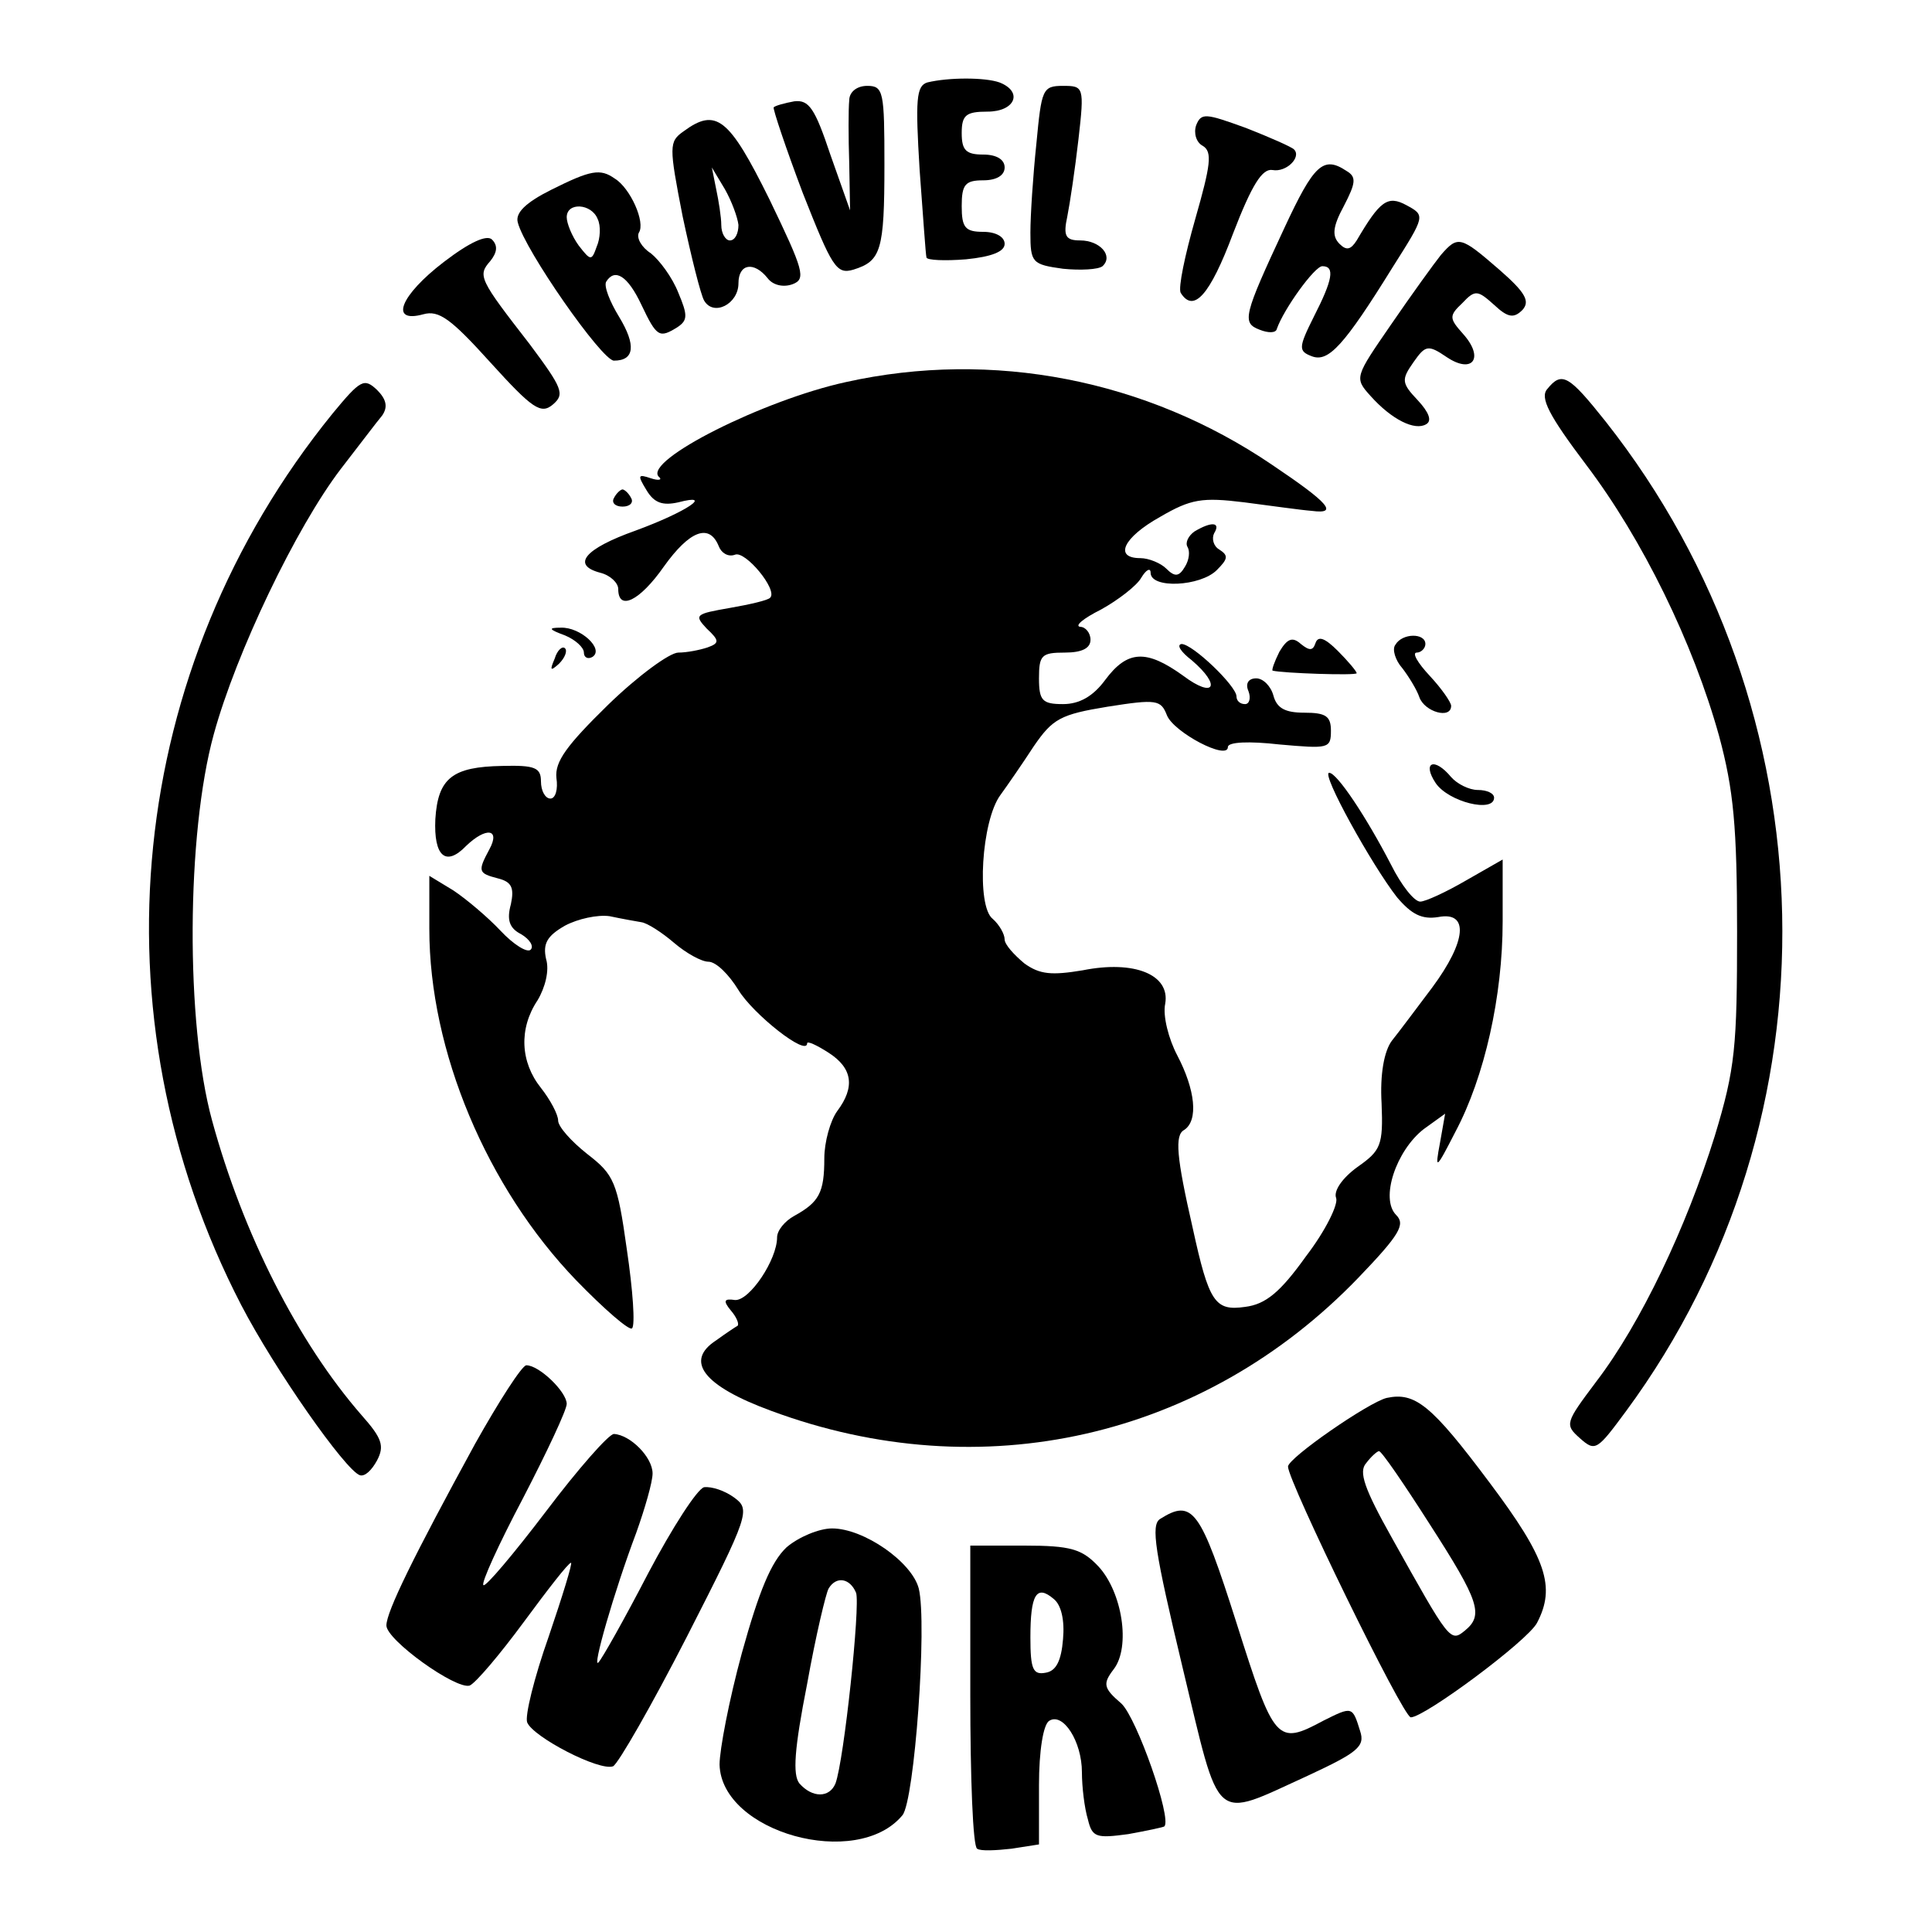 <?xml version="1.0" standalone="no"?>
<!DOCTYPE svg PUBLIC "-//W3C//DTD SVG 20010904//EN"
 "http://www.w3.org/TR/2001/REC-SVG-20010904/DTD/svg10.dtd">
<svg version="1.0" xmlns="http://www.w3.org/2000/svg"
 width="225pt" height="225pt" viewBox="0 0 225 225"
 preserveAspectRatio="xMidYMid meet">
<g transform="translate(0,225) scale(0.1,-0.1)"
fill="#000000" stroke="none">
<path d="M1080 2154 c-13 -4 -14 -20 -9 -102 4 -53 7 -99 8 -102 1 -3 21 -4
46 -2 30 3 45 9 45 18 0 8 -10 14 -25 14 -21 0 -25 5 -25 30 0 25 4 30 25 30
16 0 25 6 25 15 0 9 -9 15 -25 15 -20 0 -25 5 -25 25 0 21 5 25 30 25 32 0 42
23 14 34 -17 6 -59 6 -84 0z"/>
<path d="M989 2133 c-1 -10 -1 -43 0 -73 l1 -55 -23 65 c-18 54 -25 64 -42 62
-11 -2 -22 -5 -24 -7 -1 -2 14 -47 34 -100 34 -86 39 -95 59 -89 32 10 36 22
36 122 0 85 -1 92 -20 92 -12 0 -21 -7 -21 -17z"/>
<path d="M1207 2083 c-4 -38 -7 -84 -7 -104 0 -35 2 -37 38 -42 20 -2 41 -1
46 3 13 12 -3 30 -26 30 -17 0 -20 5 -15 28 3 15 9 55 13 90 7 61 6 62 -18 62
-24 0 -25 -4 -31 -67z"/>
<path d="M1393 2104 c-3 -9 0 -20 8 -24 11 -7 9 -22 -9 -85 -12 -42 -20 -80
-17 -86 15 -24 34 -3 61 69 22 57 34 76 46 74 16 -3 34 15 25 24 -3 3 -28 14
-56 25 -47 17 -52 18 -58 3z"/>
<path d="M796 2097 c-17 -12 -17 -17 -1 -99 10 -47 21 -91 25 -98 11 -19 40
-4 40 20 0 23 18 26 34 6 6 -8 18 -11 29 -7 16 6 13 16 -27 99 -47 95 -62 107
-100 79z m64 -109 c0 -10 -4 -18 -10 -18 -5 0 -10 8 -10 18 0 9 -3 28 -6 42
l-5 25 15 -25 c8 -14 15 -33 16 -42z"/>
<path d="M1496 1985 c-48 -103 -50 -111 -29 -119 10 -4 19 -4 20 1 8 23 44 73
53 73 15 0 12 -16 -10 -59 -18 -36 -18 -40 -2 -46 19 -7 37 12 94 104 38 60
38 60 16 72 -22 12 -31 5 -58 -41 -7 -11 -12 -12 -20 -4 -9 9 -8 20 5 44 14
27 15 34 3 41 -27 18 -38 7 -72 -66z"/>
<path d="M642 2029 c-30 -15 -42 -27 -39 -38 8 -32 98 -161 112 -161 24 0 26
18 6 51 -11 18 -18 36 -15 41 10 16 25 7 41 -27 18 -38 21 -39 42 -26 12 8 12
14 1 40 -7 18 -22 38 -32 46 -11 7 -17 18 -14 24 8 12 -10 52 -28 63 -17 12
-28 10 -74 -13z m54 -34 c4 -8 3 -23 -1 -32 -6 -17 -7 -17 -21 1 -8 11 -14 26
-14 33 0 18 29 16 36 -2z"/>
<path d="M517 1945 c-51 -39 -64 -72 -24 -61 18 5 32 -5 78 -56 49 -54 59 -61
73 -49 14 12 11 19 -27 70 -59 76 -61 80 -46 97 8 10 9 18 2 25 -6 6 -26 -3
-56 -26z"/>
<path d="M1678 1953 c-8 -10 -34 -46 -58 -81 -42 -61 -43 -62 -24 -83 25 -28
52 -41 65 -33 7 4 3 14 -10 28 -19 20 -19 24 -5 44 14 20 17 21 39 6 30 -20
44 -1 19 27 -16 18 -17 21 -1 36 15 16 18 15 37 -2 16 -15 23 -16 33 -6 9 10
4 20 -27 47 -45 39 -48 40 -68 17z"/>
<path d="M985 1805 c-96 -21 -235 -91 -218 -110 5 -4 0 -5 -9 -2 -15 5 -16 4
-5 -14 9 -15 19 -18 37 -14 42 11 10 -11 -50 -33 -59 -21 -75 -40 -41 -49 12
-3 21 -12 21 -19 0 -26 25 -14 53 26 30 42 53 51 64 24 3 -8 11 -13 19 -10 12
5 50 -41 41 -50 -2 -3 -24 -8 -47 -12 -40 -7 -42 -8 -27 -24 15 -14 15 -17 1
-22 -9 -3 -24 -6 -34 -6 -10 0 -47 -27 -82 -61 -48 -47 -62 -66 -60 -85 2 -13
-1 -24 -7 -24 -6 0 -11 9 -11 20 0 16 -7 19 -45 18 -58 -1 -75 -14 -78 -62 -2
-43 12 -56 36 -31 23 22 40 20 27 -4 -14 -26 -13 -28 10 -34 16 -4 19 -11 15
-30 -5 -18 -2 -28 12 -35 10 -6 15 -14 11 -18 -4 -4 -20 6 -35 22 -15 16 -40
37 -55 47 l-28 17 0 -62 c0 -142 67 -301 171 -409 33 -34 62 -59 65 -56 4 3 1
45 -6 92 -11 79 -15 87 -46 111 -19 15 -34 32 -34 39 0 7 -9 24 -20 38 -24 30
-26 69 -4 102 9 15 14 35 10 48 -4 18 1 27 22 39 15 8 38 13 52 11 14 -3 31
-6 37 -7 7 -1 24 -12 38 -24 14 -12 32 -22 40 -22 9 0 24 -15 35 -33 17 -28
80 -78 80 -62 0 3 11 -2 25 -11 28 -18 31 -40 10 -68 -8 -11 -15 -36 -15 -55
0 -40 -6 -51 -35 -67 -11 -6 -20 -17 -20 -25 0 -26 -32 -74 -49 -73 -13 2 -14
-1 -5 -12 7 -8 10 -16 8 -18 -2 -1 -14 -9 -25 -17 -37 -24 -15 -53 64 -82 245
-91 504 -32 684 155 48 50 55 62 44 73 -19 19 0 75 32 100 l25 18 -6 -34 c-6
-32 -5 -32 18 13 34 64 55 158 55 245 l0 72 -42 -24 c-24 -14 -48 -25 -54 -25
-7 0 -22 19 -34 43 -29 56 -63 107 -72 107 -10 0 50 -108 79 -145 17 -20 29
-26 48 -23 36 7 33 -28 -7 -82 -18 -24 -39 -52 -47 -62 -9 -12 -14 -39 -12
-73 2 -49 -1 -55 -28 -74 -18 -13 -28 -28 -25 -36 3 -7 -12 -38 -35 -68 -30
-42 -47 -56 -71 -59 -35 -5 -42 5 -61 92 -19 83 -21 108 -10 114 17 11 13 47
-8 87 -10 19 -17 46 -14 60 6 34 -36 51 -96 39 -36 -6 -50 -5 -68 8 -12 10
-23 22 -23 28 0 6 -6 17 -14 24 -19 15 -13 114 9 144 8 11 26 37 39 57 22 32
31 37 86 46 57 9 62 8 69 -10 8 -20 71 -53 71 -37 0 6 25 7 60 3 57 -5 60 -5
60 16 0 17 -6 21 -31 21 -22 0 -32 5 -36 20 -3 11 -12 20 -20 20 -9 0 -13 -6
-9 -15 3 -8 1 -15 -4 -15 -6 0 -10 4 -10 9 0 12 -51 61 -64 61 -6 -1 -1 -9 12
-19 35 -30 26 -45 -10 -18 -43 31 -65 30 -91 -5 -14 -19 -30 -28 -49 -28 -24
0 -28 4 -28 30 0 27 3 30 30 30 20 0 30 5 30 15 0 8 -6 15 -12 15 -7 1 4 10
24 20 20 11 42 28 47 37 6 10 11 12 11 6 0 -19 58 -16 77 3 13 13 14 17 3 24
-7 4 -9 13 -6 19 8 13 -3 14 -23 2 -7 -5 -11 -13 -8 -18 3 -5 2 -15 -3 -23 -7
-12 -12 -12 -22 -2 -6 6 -20 12 -30 12 -31 0 -20 24 23 48 36 21 49 23 98 17
31 -4 66 -9 79 -10 31 -4 20 9 -47 54 -146 99 -325 134 -496 96z"/>
<path d="M387 1768 c-240 -296 -281 -700 -106 -1038 39 -75 121 -192 138 -198
6 -2 14 6 20 17 9 17 6 26 -18 53 -74 85 -138 211 -174 343 -31 113 -30 334 2
450 26 95 96 241 148 309 21 27 42 55 48 62 7 10 5 19 -6 30 -15 14 -19 12
-52 -28z"/>
<path d="M1802 1797 c-9 -10 2 -31 45 -88 66 -87 125 -208 155 -316 17 -63 21
-106 21 -228 0 -134 -2 -159 -26 -238 -33 -106 -86 -218 -138 -286 -36 -48
-37 -50 -19 -66 18 -16 20 -14 54 32 251 341 241 816 -24 1152 -43 54 -51 59
-68 38z"/>
<path d="M715 1670 c-3 -5 1 -10 10 -10 9 0 13 5 10 10 -3 6 -8 10 -10 10 -2
0 -7 -4 -10 -10z"/>
<path d="M658 1510 c12 -5 22 -14 22 -20 0 -6 5 -8 10 -5 14 9 -14 35 -37 34
-15 0 -14 -2 5 -9z"/>
<path d="M1490 1491 c-6 -12 -9 -21 -8 -22 11 -3 98 -6 98 -3 0 2 -10 14 -22
26 -15 15 -23 18 -26 9 -3 -9 -7 -9 -17 -1 -10 9 -16 6 -25 -9z"/>
<path d="M1625 1499 c-4 -5 0 -18 8 -27 7 -9 17 -25 20 -34 6 -17 37 -26 37
-10 0 4 -11 20 -25 35 -14 15 -21 27 -15 27 5 0 10 5 10 10 0 13 -27 13 -35
-1z"/>
<path d="M646 1483 c-6 -14 -5 -15 5 -6 7 7 10 15 7 18 -3 3 -9 -2 -12 -12z"/>
<path d="M1672 1338 c15 -22 68 -35 68 -17 0 5 -8 9 -19 9 -10 0 -24 7 -31 15
-20 24 -34 17 -18 -7z"/>
<path d="M553 568 c-71 -130 -103 -195 -103 -211 0 -17 81 -75 97 -70 7 3 35
36 63 74 28 38 52 69 55 69 2 0 -10 -39 -26 -86 -17 -48 -28 -93 -25 -100 7
-17 84 -57 100 -51 6 3 45 71 86 151 73 143 74 148 55 162 -11 8 -26 13 -35
12 -8 -2 -37 -47 -65 -100 -28 -54 -54 -100 -58 -104 -8 -9 18 82 44 151 10
28 19 59 19 69 0 19 -26 45 -45 46 -6 0 -42 -41 -79 -90 -38 -50 -71 -89 -73
-86 -3 2 18 48 46 101 28 54 51 103 51 110 0 14 -32 45 -47 45 -5 0 -32 -42
-60 -92z"/>
<path d="M1615 622 c-21 -5 -115 -70 -115 -80 0 -17 134 -292 143 -292 16 0
136 89 147 110 22 42 11 75 -55 163 -68 91 -87 106 -120 99z m50 -147 c58 -90
63 -106 41 -124 -17 -14 -18 -12 -85 108 -32 57 -39 77 -30 87 6 8 13 14 15
14 3 0 29 -38 59 -85z"/>
<path d="M1351 481 c-11 -7 -6 -38 26 -172 45 -187 34 -178 146 -127 58 27 67
34 61 52 -9 29 -9 29 -43 12 -54 -29 -57 -25 -101 114 -42 132 -51 145 -89
121z"/>
<path d="M916 448 c-18 -17 -32 -51 -52 -123 -15 -55 -26 -113 -26 -130 2 -79
160 -123 213 -59 14 17 29 223 19 264 -8 31 -64 70 -101 70 -15 0 -39 -10 -53
-22z m81 -53 c5 -15 -14 -195 -24 -222 -7 -17 -27 -17 -42 0 -8 10 -6 40 9
116 10 56 22 106 25 111 9 15 25 12 32 -5z"/>
<path d="M1130 276 c0 -96 3 -177 8 -179 4 -3 22 -2 40 0 l32 5 0 69 c0 40 5
71 12 75 16 10 38 -24 38 -60 0 -17 3 -42 7 -55 5 -21 10 -22 47 -17 22 4 41
8 42 9 9 9 -32 126 -50 143 -21 18 -22 23 -9 40 20 26 10 90 -18 120 -19 20
-32 24 -86 24 l-63 0 0 -174z m108 65 c-2 -25 -8 -37 -20 -39 -15 -3 -18 4
-18 41 0 50 7 62 27 45 9 -7 13 -25 11 -47z"/>
</g>
</svg>
